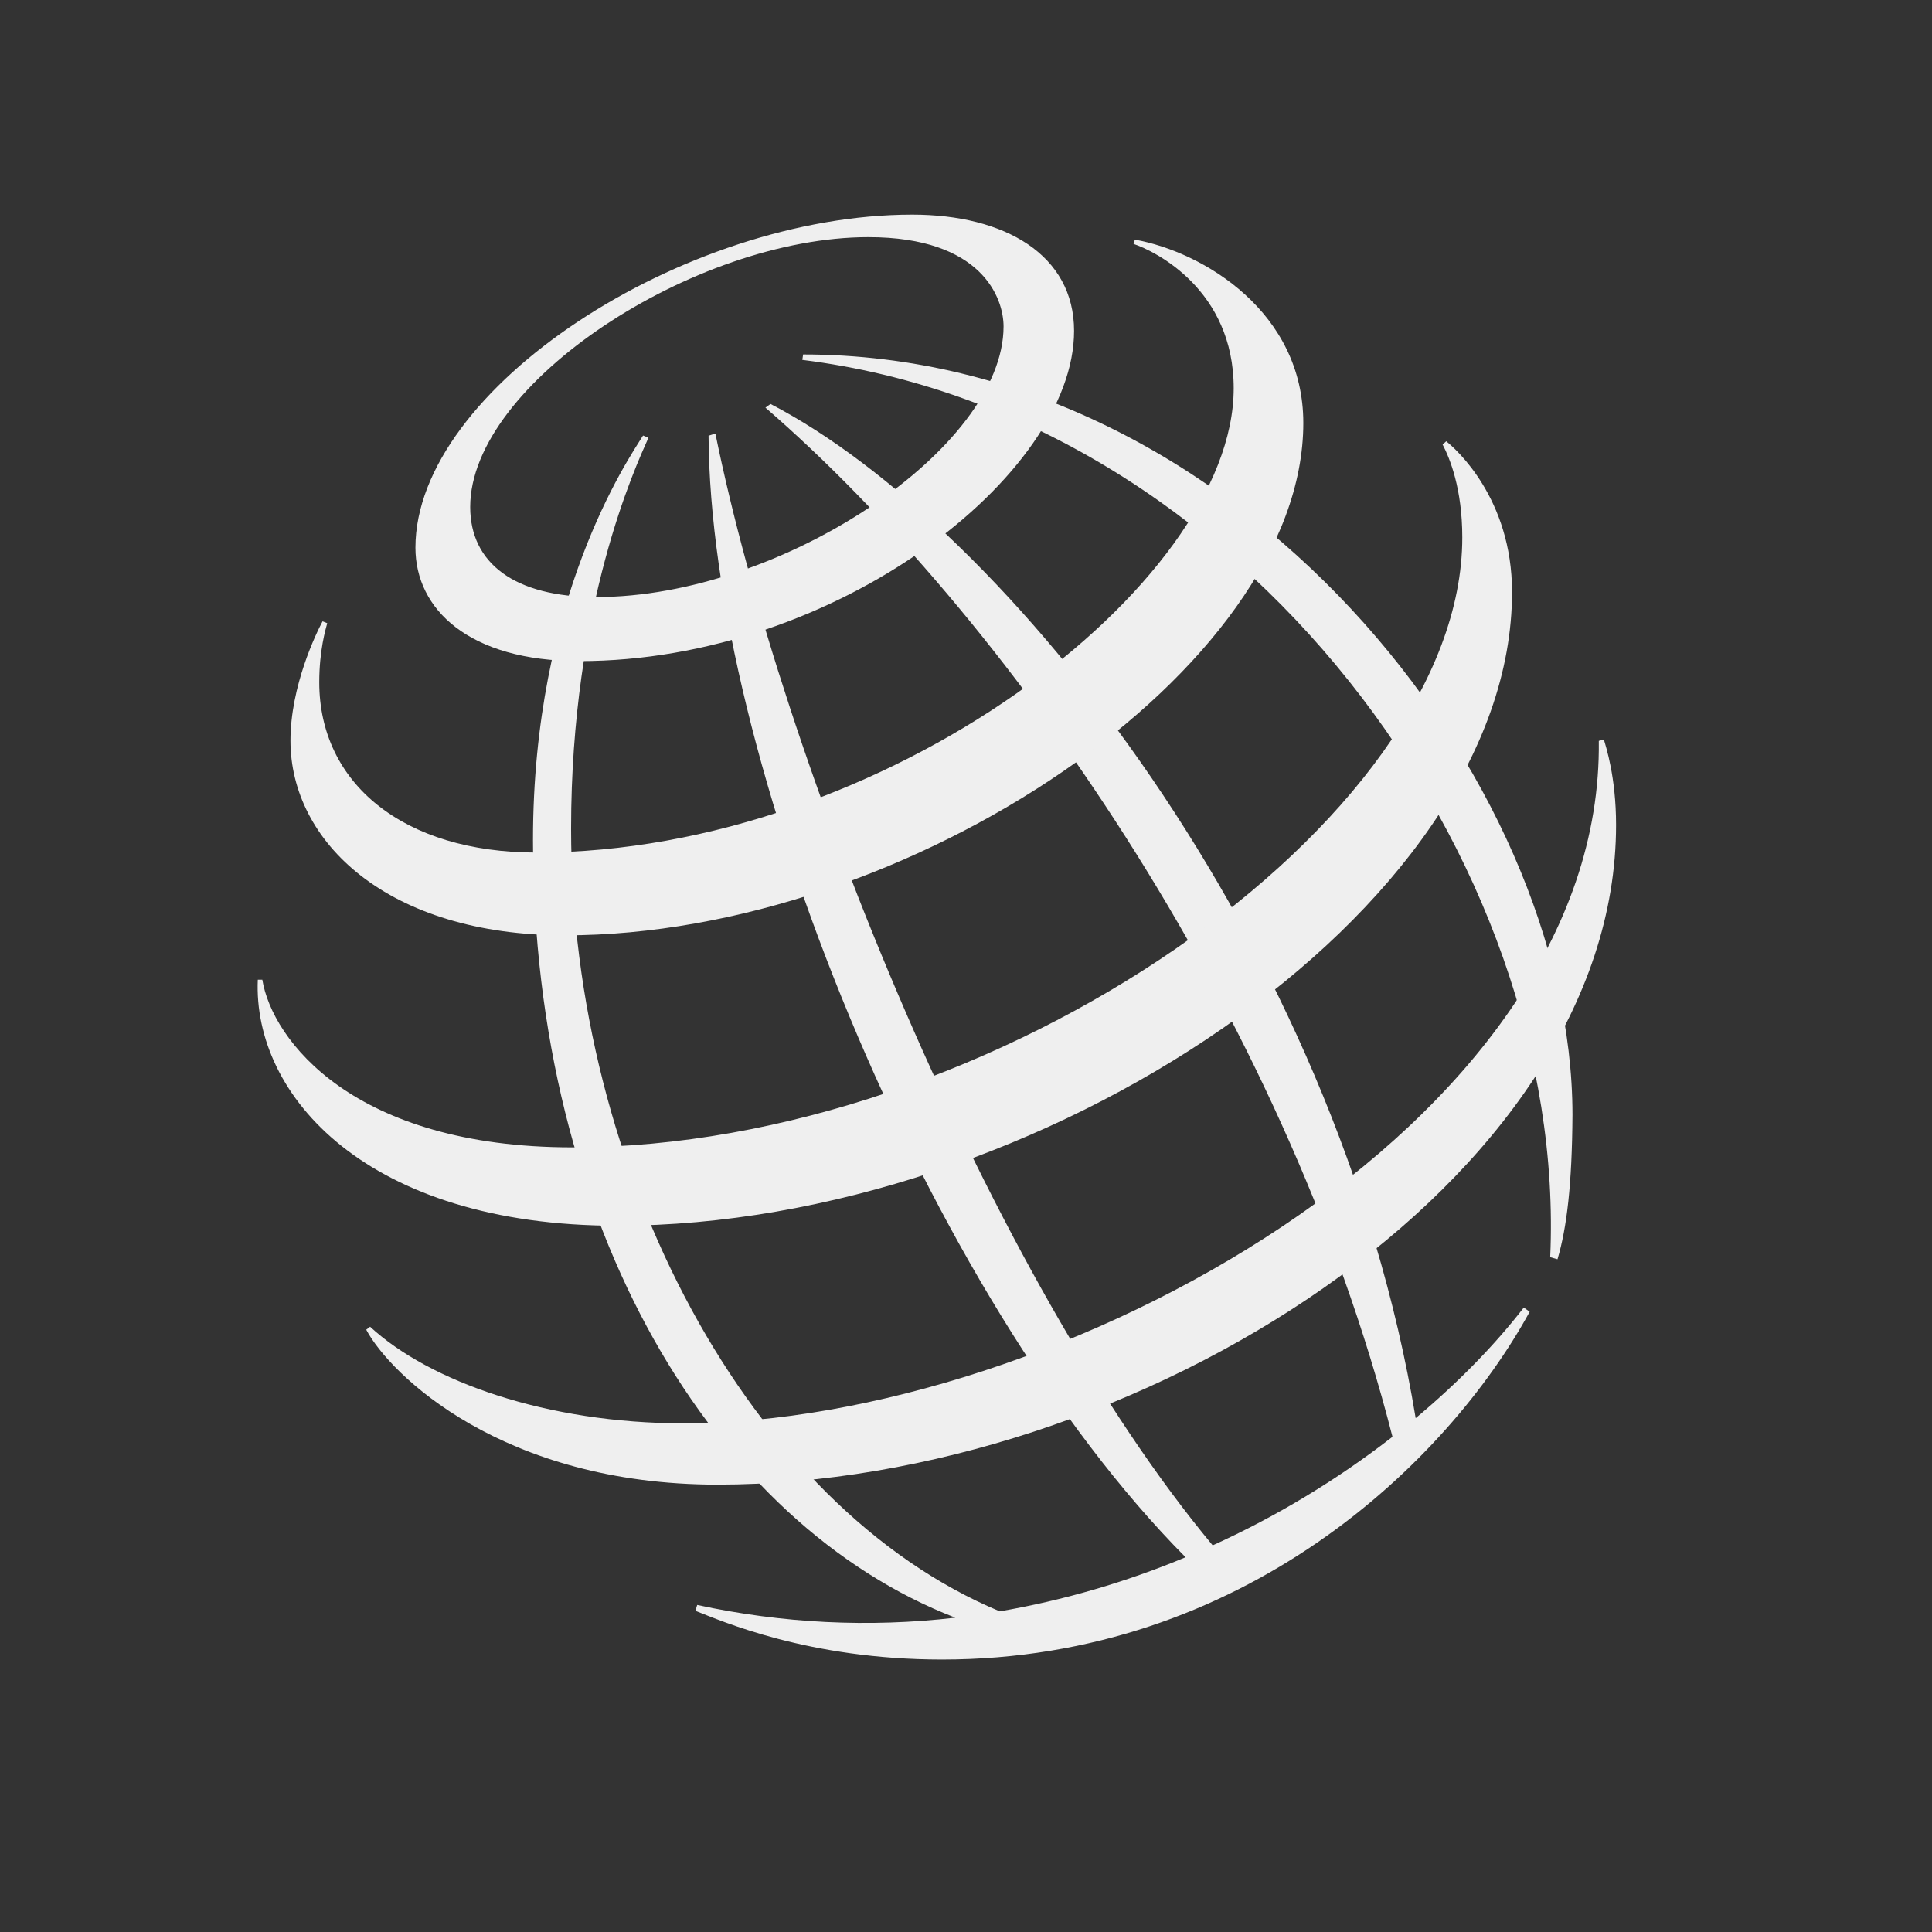 <svg width="32" height="32" viewBox="0 0 32 32" fill="none" xmlns="http://www.w3.org/2000/svg">
<rect x="0" y="0" width="32" height="32" fill="#333333" stroke="none"/>
<mask id="mask0_13678_23218" style="mask-type:alpha" maskUnits="userSpaceOnUse" x="0" y="0" width="32" height="32">
<rect width="32" height="32" fill="white"/>
</mask>
<g mask="url(#mask0_13678_23218)">
<path fill-rule="evenodd" clip-rule="evenodd" d="M25.676 20.823C25.973 14.262 20.606 6.874 13.289 5.961L13.302 5.871C20.515 5.871 26.045 12.911 26.045 18.465C26.038 19.621 25.951 20.337 25.797 20.857L25.676 20.823ZM25.239 21.657C24.759 22.276 24.155 22.898 23.448 23.489C22.147 15.601 16.649 8.704 12.762 6.691L12.678 6.752C16.588 10.134 21.25 16.703 23.064 23.798C22.139 24.515 21.14 25.118 20.086 25.596C16.397 21.161 12.957 12.608 11.849 7.181L11.736 7.217C11.761 12.485 15.309 21.429 19.637 25.793C18.644 26.207 17.612 26.507 16.559 26.689C12.411 24.957 9.459 19.409 9.459 13.726C9.459 10.016 10.532 7.721 10.74 7.251L10.651 7.214C10.4 7.615 8.828 9.908 8.828 13.914C8.828 20.338 11.833 25.248 15.823 26.794C14.396 26.96 12.954 26.888 11.548 26.583L11.518 26.68C11.945 26.846 13.393 27.487 15.602 27.487C20.599 27.487 23.976 24.214 25.336 21.727L25.239 21.657Z" fill="#EFEFEF"/>
<path fill-rule="evenodd" clip-rule="evenodd" d="M15.11 3.555C11.322 3.555 6.881 6.436 6.881 9.071C6.881 10.089 7.765 10.95 9.595 10.95C13.843 10.95 17.79 7.873 17.79 5.481C17.79 4.222 16.643 3.555 15.11 3.555ZM16.622 5.407C16.622 7.423 12.948 9.889 9.877 9.889C8.521 9.889 7.788 9.326 7.788 8.397C7.788 6.351 11.503 3.928 14.383 3.928C16.262 3.928 16.622 4.935 16.622 5.407Z" fill="#EFEFEF"/>
<path fill-rule="evenodd" clip-rule="evenodd" d="M5.343 10.291C5.237 10.486 4.811 11.366 4.811 12.267C4.811 13.94 6.414 15.492 9.362 15.492C15.034 15.492 21.587 11.091 21.587 7.006C21.587 5.172 19.94 4.175 18.797 3.969L18.775 4.04C19.131 4.159 20.434 4.797 20.434 6.431C20.434 9.686 14.648 14.121 8.885 14.121C6.678 14.121 5.288 12.973 5.288 11.301C5.288 10.772 5.393 10.423 5.42 10.322L5.343 10.291Z" fill="#EFEFEF"/>
<path fill-rule="evenodd" clip-rule="evenodd" d="M23.954 7.309C24.11 7.433 25.044 8.254 25.044 9.806C25.044 15.098 17.178 20.302 10.224 20.302C6.077 20.302 4.187 18.144 4.27 16.227H4.345C4.507 17.223 5.854 19.004 9.483 19.004C16.446 19.004 24.22 13.619 24.22 8.901C24.22 8.092 24.012 7.587 23.894 7.363L23.954 7.309Z" fill="#EFEFEF"/>
<path fill-rule="evenodd" clip-rule="evenodd" d="M26.565 12.25C26.598 12.363 26.767 12.869 26.767 13.663C26.767 19.55 18.807 24.59 11.883 24.59C8.32 24.59 6.459 22.765 6.066 22.024L6.13 21.975C7.116 22.884 9.058 23.575 11.324 23.575C17.439 23.575 26.563 18.671 26.481 12.271L26.565 12.25Z" fill="#EFEFEF"/>
</g>
</svg>
